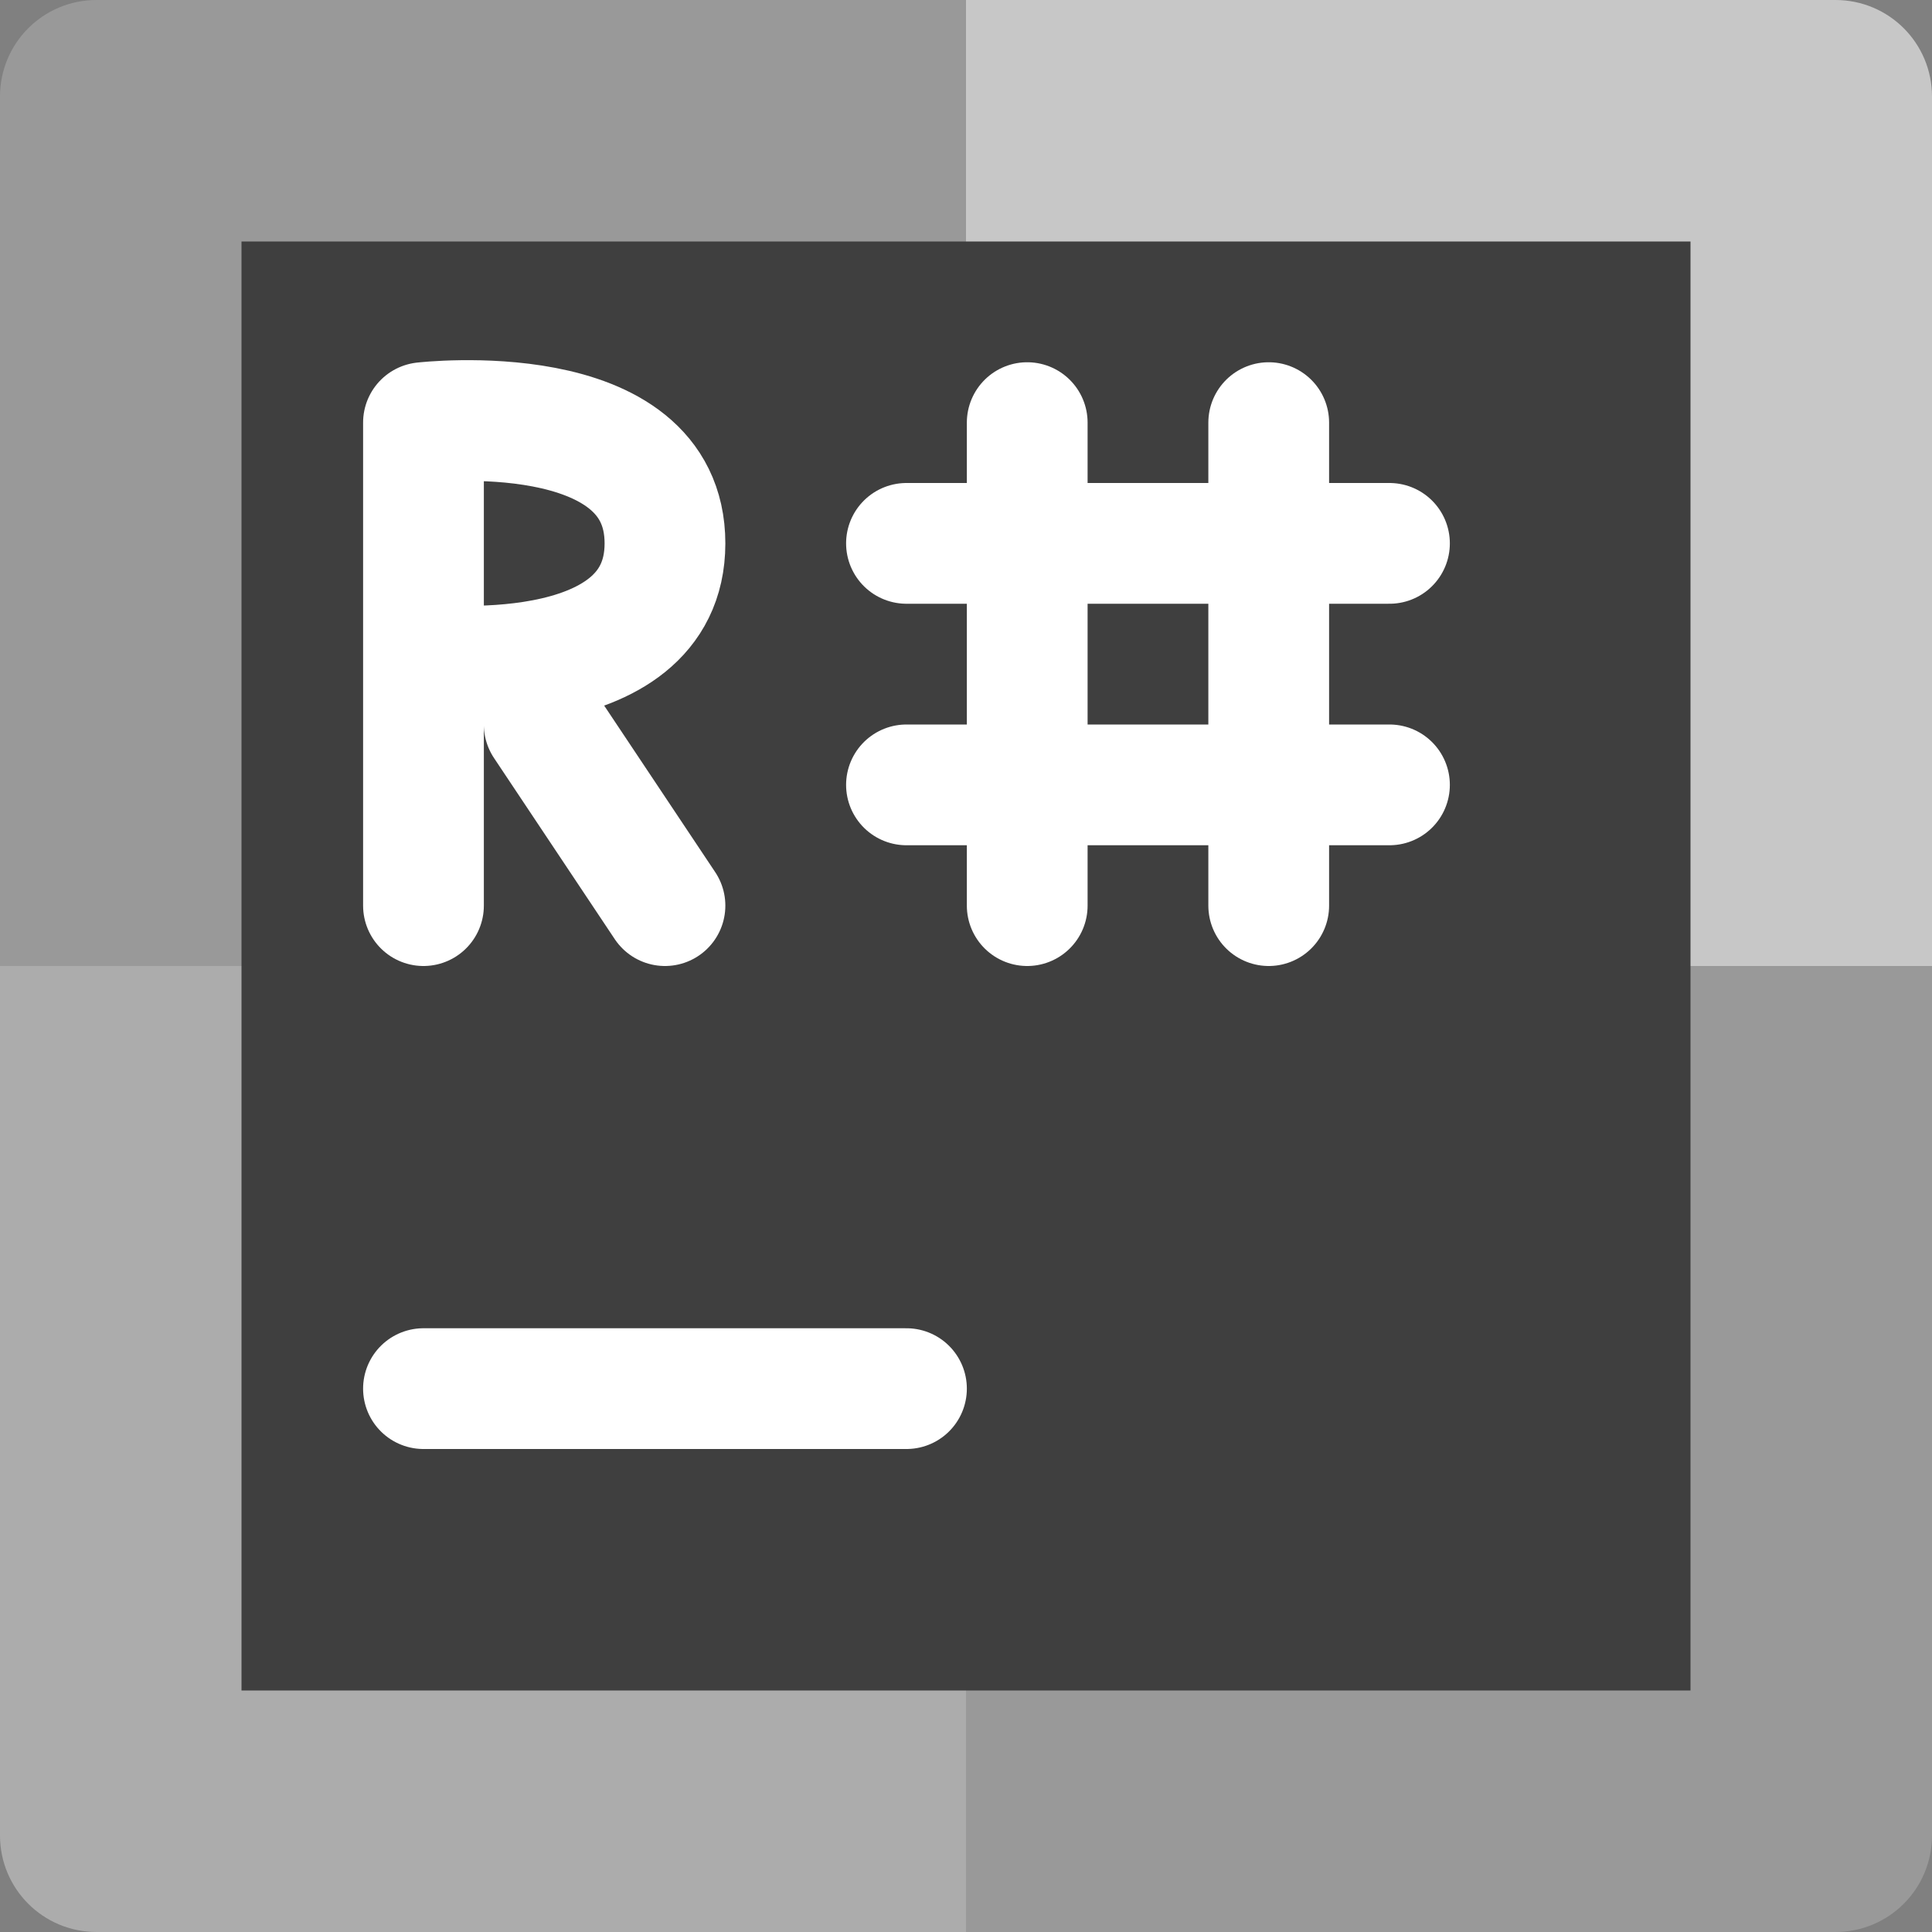 <svg xmlns="http://www.w3.org/2000/svg" width="16" height="16" version="1">
 <rect width="100%" height="100%" fill="#808080" stroke="none"/>
 <path style="fill:#999999" d="M 8,0 H 0.8 C 0.357,0 0,0.357 0,0.8 V 8 h 8 z"/>
 <path style="fill:#c7c7c7" d="m 8,0 h 7.2 C 15.643,0 16,0.357 16,0.8 V 8 H 8 Z"/>
 <path style="fill:#acacac" d="M 8,16 H 0.8 C 0.357,16 0,15.643 0,15.2 V 8 h 8 z"/>
 <path style="fill:#999999" d="m 8,16 h 7.2 C 15.643,16 16,15.643 16,15.2 V 8 H 8 Z"/>
 <rect style="fill:#3f3f3f" width="12" height="12" x="2" y="2"/>
 <path style="fill:none;stroke:#ffffff;stroke-linecap:round" d="M 3.507,11.5 H 7.507"/>
 <path style="fill:none;stroke:#ffffff;stroke-width:1;stroke-linecap:round" d="m 5.507,7.5 -1,-1.5 M 3.507,5.5 c 0,0 2,0.232 2,-1 C 5.507,3.268 3.507,3.5 3.507,3.5 m 4.9e-5,4 v -4"/>
 <path style="fill:none;stroke:#ffffff;stroke-linecap:round" d="m 7.507,6.5 h 4 v 0 0 m -4,-2 h 4 v 0 0 M 10.507,7.5 v -4 0 0 m -2,4 v -4 0 0"/>
</svg>
